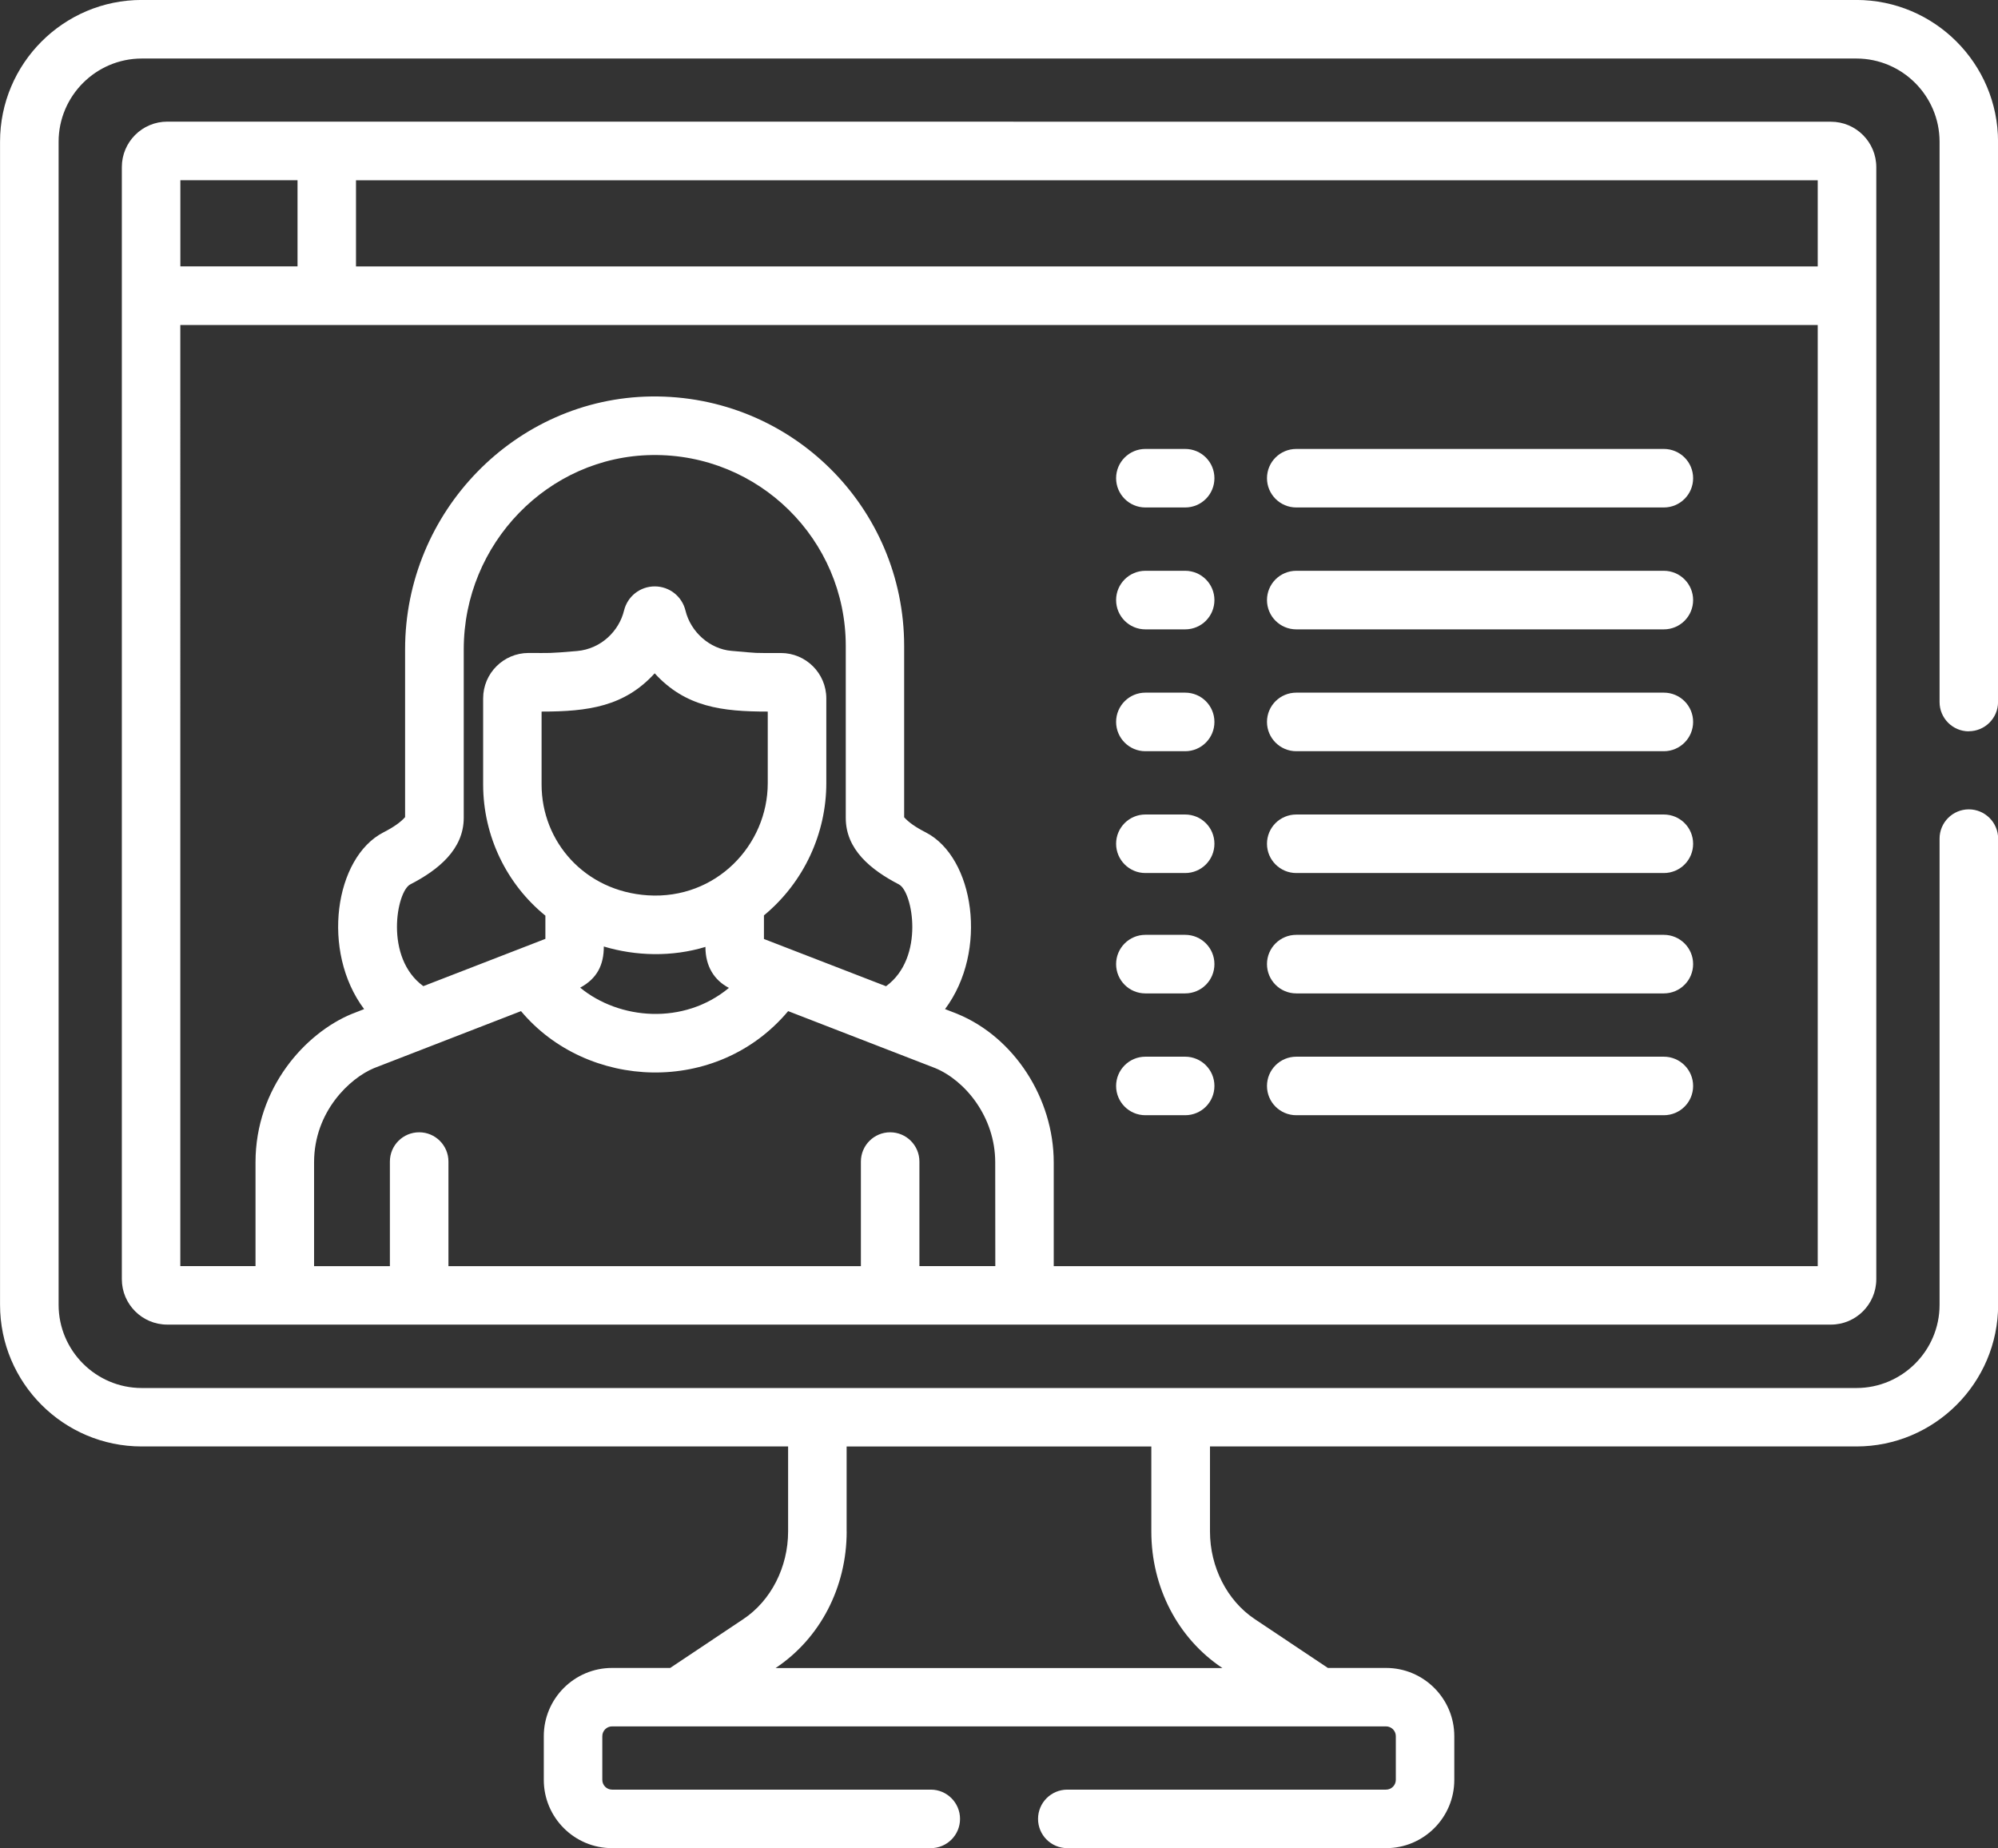 <?xml version="1.0" encoding="UTF-8" standalone="no"?>
<!-- Created with Inkscape (http://www.inkscape.org/) -->

<svg
   xmlns:dc="http://purl.org/dc/elements/1.1/"
   xmlns:cc="http://creativecommons.org/ns#"
   xmlns:rdf="http://www.w3.org/1999/02/22-rdf-syntax-ns#"
   xmlns:svg="http://www.w3.org/2000/svg"
   xmlns="http://www.w3.org/2000/svg"
   xmlns:sodipodi="http://sodipodi.sourceforge.net/DTD/sodipodi-0.dtd"
   xmlns:inkscape="http://www.inkscape.org/namespaces/inkscape"
   width="46.229mm"
   height="42.759mm"
   viewBox="0 0 46.229 42.759"
   version="1.1"
   id="svg15833"
   inkscape:version="0.92.4 (5da689c313, 2019-01-14)"
   sodipodi:docname="pc_people.svg">
  <rect x="0" y="0" width="46.229" height="42.759" fill="#333333" stroke="none"/>
  <defs
     id="defs15827" />
  <sodipodi:namedview
     id="base"
     pagecolor="#ffffff"
     bordercolor="#666666"
     borderopacity="1.0"
     inkscape:pageopacity="0.0"
     inkscape:pageshadow="2"
     inkscape:zoom="0.35"
     inkscape:cx="-305.49495"
     inkscape:cy="-87.766765"
     inkscape:document-units="mm"
     inkscape:current-layer="layer1"
     showgrid="false"
     fit-margin-top="0"
     fit-margin-left="0"
     fit-margin-right="0"
     fit-margin-bottom="0"
     inkscape:window-width="1366"
     inkscape:window-height="705"
     inkscape:window-x="-8"
     inkscape:window-y="-8"
     inkscape:window-maximized="1" />
  <g
     inkscape:label="Camada 1"
     inkscape:groupmode="layer"
     id="layer1"
     transform="translate(-47.189,-82.853)">
    <g
       transform="translate(299.102,41.079)"
       id="g15802">
      <path
         id="path5817"
         d="m -209.855,47.938 h -33.821 v -1.994 h 33.821 z m 0,23.128 h -17.677 v -2.401 c 0,-1.481 -0.916,-2.895 -2.23,-3.435 -0.004,0 -0.01,-0.004 -0.014,-0.006 -0.029,-0.011 -0.127,-0.048 -0.271,-0.105 1.006,-1.345 0.675,-3.51 -0.444,-4.087 -0.237,-0.121 -0.398,-0.234 -0.502,-0.351 v -3.962 c 0,-3.208 -2.611,-5.811 -5.85,-5.773 -3.141,0.04 -5.697,2.664 -5.697,5.85 v 3.882 c -0.106,0.12 -0.267,0.233 -0.504,0.354 -1.124,0.58 -1.447,2.749 -0.444,4.087 -0.164,0.065 -0.263,0.102 -0.27,0.106 -0.004,0 -0.008,0.004 -0.012,0.004 -1.073,0.442 -2.231,1.706 -2.231,3.435 v 2.401 h -1.74 V 49.293 h 37.886 z m -25.193,-6.437 c -1.046,0.867 -2.537,0.737 -3.441,-0.006 0.391,-0.211 0.547,-0.525 0.547,-0.952 0.737,0.222 1.578,0.245 2.351,0.009 0,0.456 0.209,0.774 0.543,0.948 m -1.876,-2.141 c -1.458,-0.094 -2.458,-1.24 -2.458,-2.563 v -1.688 c 1.082,0 1.918,-0.118 2.617,-0.885 0.715,0.783 1.561,0.885 2.616,0.885 v 1.656 c 0,1.432 -1.195,2.695 -2.774,2.595 m 5.811,-0.251 c 0.316,0.163 0.605,1.694 -0.3,2.354 -1.054,-0.408 -2.316,-0.897 -2.825,-1.093 v -0.546 c 0.936,-0.774 1.443,-1.91 1.443,-3.059 v -1.961 c 0,-0.579 -0.471,-1.05 -1.051,-1.05 -0.704,0 -0.455,0.009 -1.145,-0.05 -0.495,-0.041 -0.941,-0.433 -1.062,-0.93 -0.08,-0.331 -0.372,-0.561 -0.712,-0.561 -0.338,0 -0.63,0.229 -0.711,0.561 -0.114,0.469 -0.529,0.885 -1.086,0.934 -0.685,0.058 -0.599,0.045 -1.122,0.045 -0.58,0 -1.051,0.471 -1.051,1.05 v 1.993 c 0,1.198 0.548,2.311 1.44,3.034 v 0.537 c -0.446,0.172 -2.125,0.823 -2.824,1.094 -0.907,-0.659 -0.619,-2.191 -0.302,-2.354 0.653,-0.336 1.237,-0.813 1.237,-1.541 V 56.795 c 0,-2.447 1.955,-4.463 4.36,-4.494 2.461,-0.033 4.479,1.949 4.479,4.418 v 3.978 c 0,0.729 0.577,1.2 1.233,1.539 m 2.227,8.829 h -1.756 V 68.646 c 0,-0.373 -0.302,-0.677 -0.677,-0.677 -0.373,0 -0.677,0.303 -0.677,0.677 v 2.42 h -9.543 V 68.646 c 0,-0.373 -0.303,-0.677 -0.677,-0.677 -0.375,0 -0.678,0.303 -0.678,0.677 v 2.42 h -1.754 V 68.665 c 0,-1.177 0.827,-1.947 1.386,-2.18 0.028,-0.011 3.386,-1.313 3.402,-1.319 1.528,1.824 4.535,1.96 6.181,0 1.8,0.697 2.847,1.102 3.405,1.319 0.689,0.287 1.386,1.126 1.386,2.18 z m -18.856,-25.122 h 2.711 v 1.994 h -2.711 z m -0.303,-1.355 c -0.58,0 -1.051,0.471 -1.051,1.051 v 25.728 c 0,0.58 0.471,1.051 1.051,1.051 h 38.493 c 0.579,0 1.05,-0.471 1.05,-1.051 V 45.641 c 0,-0.58 -0.471,-1.051 -1.05,-1.051 z m 0,0"
         style="fill:#ffffff;fill-opacity:1;fill-rule:nonzero;stroke:none;stroke-width:0.353"
         inkscape:connector-curvature="0" />
      <path
         id="path5819"
         d="m -225.412,53.514 h 0.921 c 0.375,0 0.677,-0.303 0.677,-0.677 0,-0.375 -0.302,-0.677 -0.677,-0.677 h -0.921 c -0.373,0 -0.677,0.302 -0.677,0.677 0,0.373 0.303,0.677 0.677,0.677"
         style="fill:#ffffff;fill-opacity:1;fill-rule:nonzero;stroke:none;stroke-width:0.353"
         inkscape:connector-curvature="0" />
      <path
         id="path5821"
         d="m -225.412,56.334 h 0.921 c 0.375,0 0.677,-0.303 0.677,-0.678 0,-0.373 -0.302,-0.677 -0.677,-0.677 h -0.921 c -0.373,0 -0.677,0.303 -0.677,0.677 0,0.375 0.303,0.678 0.677,0.678"
         style="fill:#ffffff;fill-opacity:1;fill-rule:nonzero;stroke:none;stroke-width:0.353"
         inkscape:connector-curvature="0" />
      <path
         id="path5823"
         d="m -225.412,59.153 h 0.921 c 0.375,0 0.677,-0.305 0.677,-0.678 0,-0.375 -0.302,-0.677 -0.677,-0.677 h -0.921 c -0.373,0 -0.677,0.302 -0.677,0.677 0,0.373 0.303,0.678 0.677,0.678"
         style="fill:#ffffff;fill-opacity:1;fill-rule:nonzero;stroke:none;stroke-width:0.353"
         inkscape:connector-curvature="0" />
      <path
         id="path5825"
         d="m -225.412,61.971 h 0.921 c 0.375,0 0.677,-0.303 0.677,-0.677 0,-0.375 -0.302,-0.677 -0.677,-0.677 h -0.921 c -0.373,0 -0.677,0.302 -0.677,0.677 0,0.373 0.303,0.677 0.677,0.677"
         style="fill:#ffffff;fill-opacity:1;fill-rule:nonzero;stroke:none;stroke-width:0.353"
         inkscape:connector-curvature="0" />
      <path
         id="path5827"
         d="m -225.412,64.756 h 0.921 c 0.375,0 0.677,-0.303 0.677,-0.678 0,-0.373 -0.302,-0.677 -0.677,-0.677 h -0.921 c -0.373,0 -0.677,0.303 -0.677,0.677 0,0.375 0.303,0.678 0.677,0.678"
         style="fill:#ffffff;fill-opacity:1;fill-rule:nonzero;stroke:none;stroke-width:0.353"
         inkscape:connector-curvature="0" />
      <path
         id="path5829"
         d="m -225.412,67.574 h 0.921 c 0.375,0 0.677,-0.302 0.677,-0.677 0,-0.373 -0.302,-0.677 -0.677,-0.677 h -0.921 c -0.373,0 -0.677,0.303 -0.677,0.677 0,0.375 0.303,0.677 0.677,0.677"
         style="fill:#ffffff;fill-opacity:1;fill-rule:nonzero;stroke:none;stroke-width:0.353"
         inkscape:connector-curvature="0" />
      <path
         id="path5831"
         d="m -221.92,53.514 h 8.504 c 0.375,0 0.678,-0.303 0.678,-0.677 0,-0.375 -0.303,-0.677 -0.678,-0.677 h -8.504 c -0.375,0 -0.678,0.302 -0.678,0.677 0,0.373 0.303,0.677 0.678,0.677"
         style="fill:#ffffff;fill-opacity:1;fill-rule:nonzero;stroke:none;stroke-width:0.353"
         inkscape:connector-curvature="0" />
      <path
         id="path5833"
         d="m -221.92,56.334 h 8.504 c 0.375,0 0.678,-0.303 0.678,-0.678 0,-0.373 -0.303,-0.677 -0.678,-0.677 h -8.504 c -0.375,0 -0.678,0.303 -0.678,0.677 0,0.375 0.303,0.678 0.678,0.678"
         style="fill:#ffffff;fill-opacity:1;fill-rule:nonzero;stroke:none;stroke-width:0.353"
         inkscape:connector-curvature="0" />
      <path
         id="path5835"
         d="m -221.92,59.153 h 8.504 c 0.375,0 0.678,-0.305 0.678,-0.678 0,-0.375 -0.303,-0.677 -0.678,-0.677 h -8.504 c -0.375,0 -0.678,0.302 -0.678,0.677 0,0.373 0.303,0.678 0.678,0.678"
         style="fill:#ffffff;fill-opacity:1;fill-rule:nonzero;stroke:none;stroke-width:0.353"
         inkscape:connector-curvature="0" />
      <path
         id="path5837"
         d="m -221.92,61.971 h 8.504 c 0.375,0 0.678,-0.303 0.678,-0.677 0,-0.375 -0.303,-0.677 -0.678,-0.677 h -8.504 c -0.375,0 -0.678,0.302 -0.678,0.677 0,0.373 0.303,0.677 0.678,0.677"
         style="fill:#ffffff;fill-opacity:1;fill-rule:nonzero;stroke:none;stroke-width:0.353"
         inkscape:connector-curvature="0" />
      <path
         id="path5839"
         d="m -221.92,64.756 h 8.504 c 0.375,0 0.678,-0.303 0.678,-0.678 0,-0.373 -0.303,-0.677 -0.678,-0.677 h -8.504 c -0.375,0 -0.678,0.303 -0.678,0.677 0,0.375 0.303,0.678 0.678,0.678"
         style="fill:#ffffff;fill-opacity:1;fill-rule:nonzero;stroke:none;stroke-width:0.353"
         inkscape:connector-curvature="0" />
      <path
         id="path5841"
         d="m -221.92,67.574 h 8.504 c 0.375,0 0.678,-0.302 0.678,-0.677 0,-0.373 -0.303,-0.677 -0.678,-0.677 h -8.504 c -0.375,0 -0.678,0.303 -0.678,0.677 0,0.375 0.303,0.677 0.678,0.677"
         style="fill:#ffffff;fill-opacity:1;fill-rule:nonzero;stroke:none;stroke-width:0.353"
         inkscape:connector-curvature="0" />
      <path
         id="path5843"
         d="m -232.324,77.204 v -1.966 h 7.05 v 1.966 c 0,1.291 0.613,2.471 1.64,3.156 l 0.003,0.004 h -10.335 l 0.003,-0.004 c 1.027,-0.685 1.64,-1.865 1.64,-3.156 m 25.962,-18.513 c 0.373,0 0.678,-0.303 0.678,-0.677 V 45.053 c 0,-1.809 -1.472,-3.28 -3.28,-3.28 h -39.671 c -1.808,0 -3.278,1.47 -3.278,3.28 v 26.906 c 0,1.808 1.47,3.278 3.278,3.278 h 14.956 v 1.966 c 0,0.825 -0.397,1.603 -1.036,2.028 l -1.692,1.13 h -1.346 c -0.871,0 -1.579,0.708 -1.579,1.579 v 1.011 c 0,0.871 0.708,1.579 1.579,1.579 h 7.375 c 0.373,0 0.677,-0.302 0.677,-0.677 0,-0.373 -0.303,-0.677 -0.677,-0.677 h -7.375 c -0.124,0 -0.225,-0.102 -0.225,-0.226 v -1.011 c 0,-0.124 0.101,-0.226 0.225,-0.226 h 17.909 c 0.124,0 0.226,0.102 0.226,0.226 v 1.011 c 0,0.124 -0.102,0.226 -0.226,0.226 h -7.374 c -0.375,0 -0.678,0.303 -0.678,0.677 0,0.375 0.303,0.677 0.678,0.677 h 7.374 c 0.871,0 1.579,-0.708 1.579,-1.579 v -1.011 c 0,-0.871 -0.708,-1.579 -1.579,-1.579 h -1.346 l -1.692,-1.13 c -0.639,-0.426 -1.036,-1.203 -1.036,-2.028 v -1.966 h 14.956 c 1.808,0 3.28,-1.47 3.28,-3.278 V 61.175 c 0,-0.373 -0.305,-0.677 -0.678,-0.677 -0.373,0 -0.677,0.303 -0.677,0.677 v 10.785 c 0,1.061 -0.864,1.925 -1.925,1.925 h -39.671 c -1.061,0 -1.925,-0.864 -1.925,-1.925 v -26.906 c 0,-1.061 0.864,-1.926 1.925,-1.926 h 39.671 c 1.061,0 1.925,0.865 1.925,1.926 v 12.962 c 0,0.373 0.303,0.677 0.677,0.677"
         style="fill:#ffffff;fill-opacity:1;fill-rule:nonzero;stroke:none;stroke-width:0.353"
         inkscape:connector-curvature="0" />
    </g>
  </g>
</svg>
